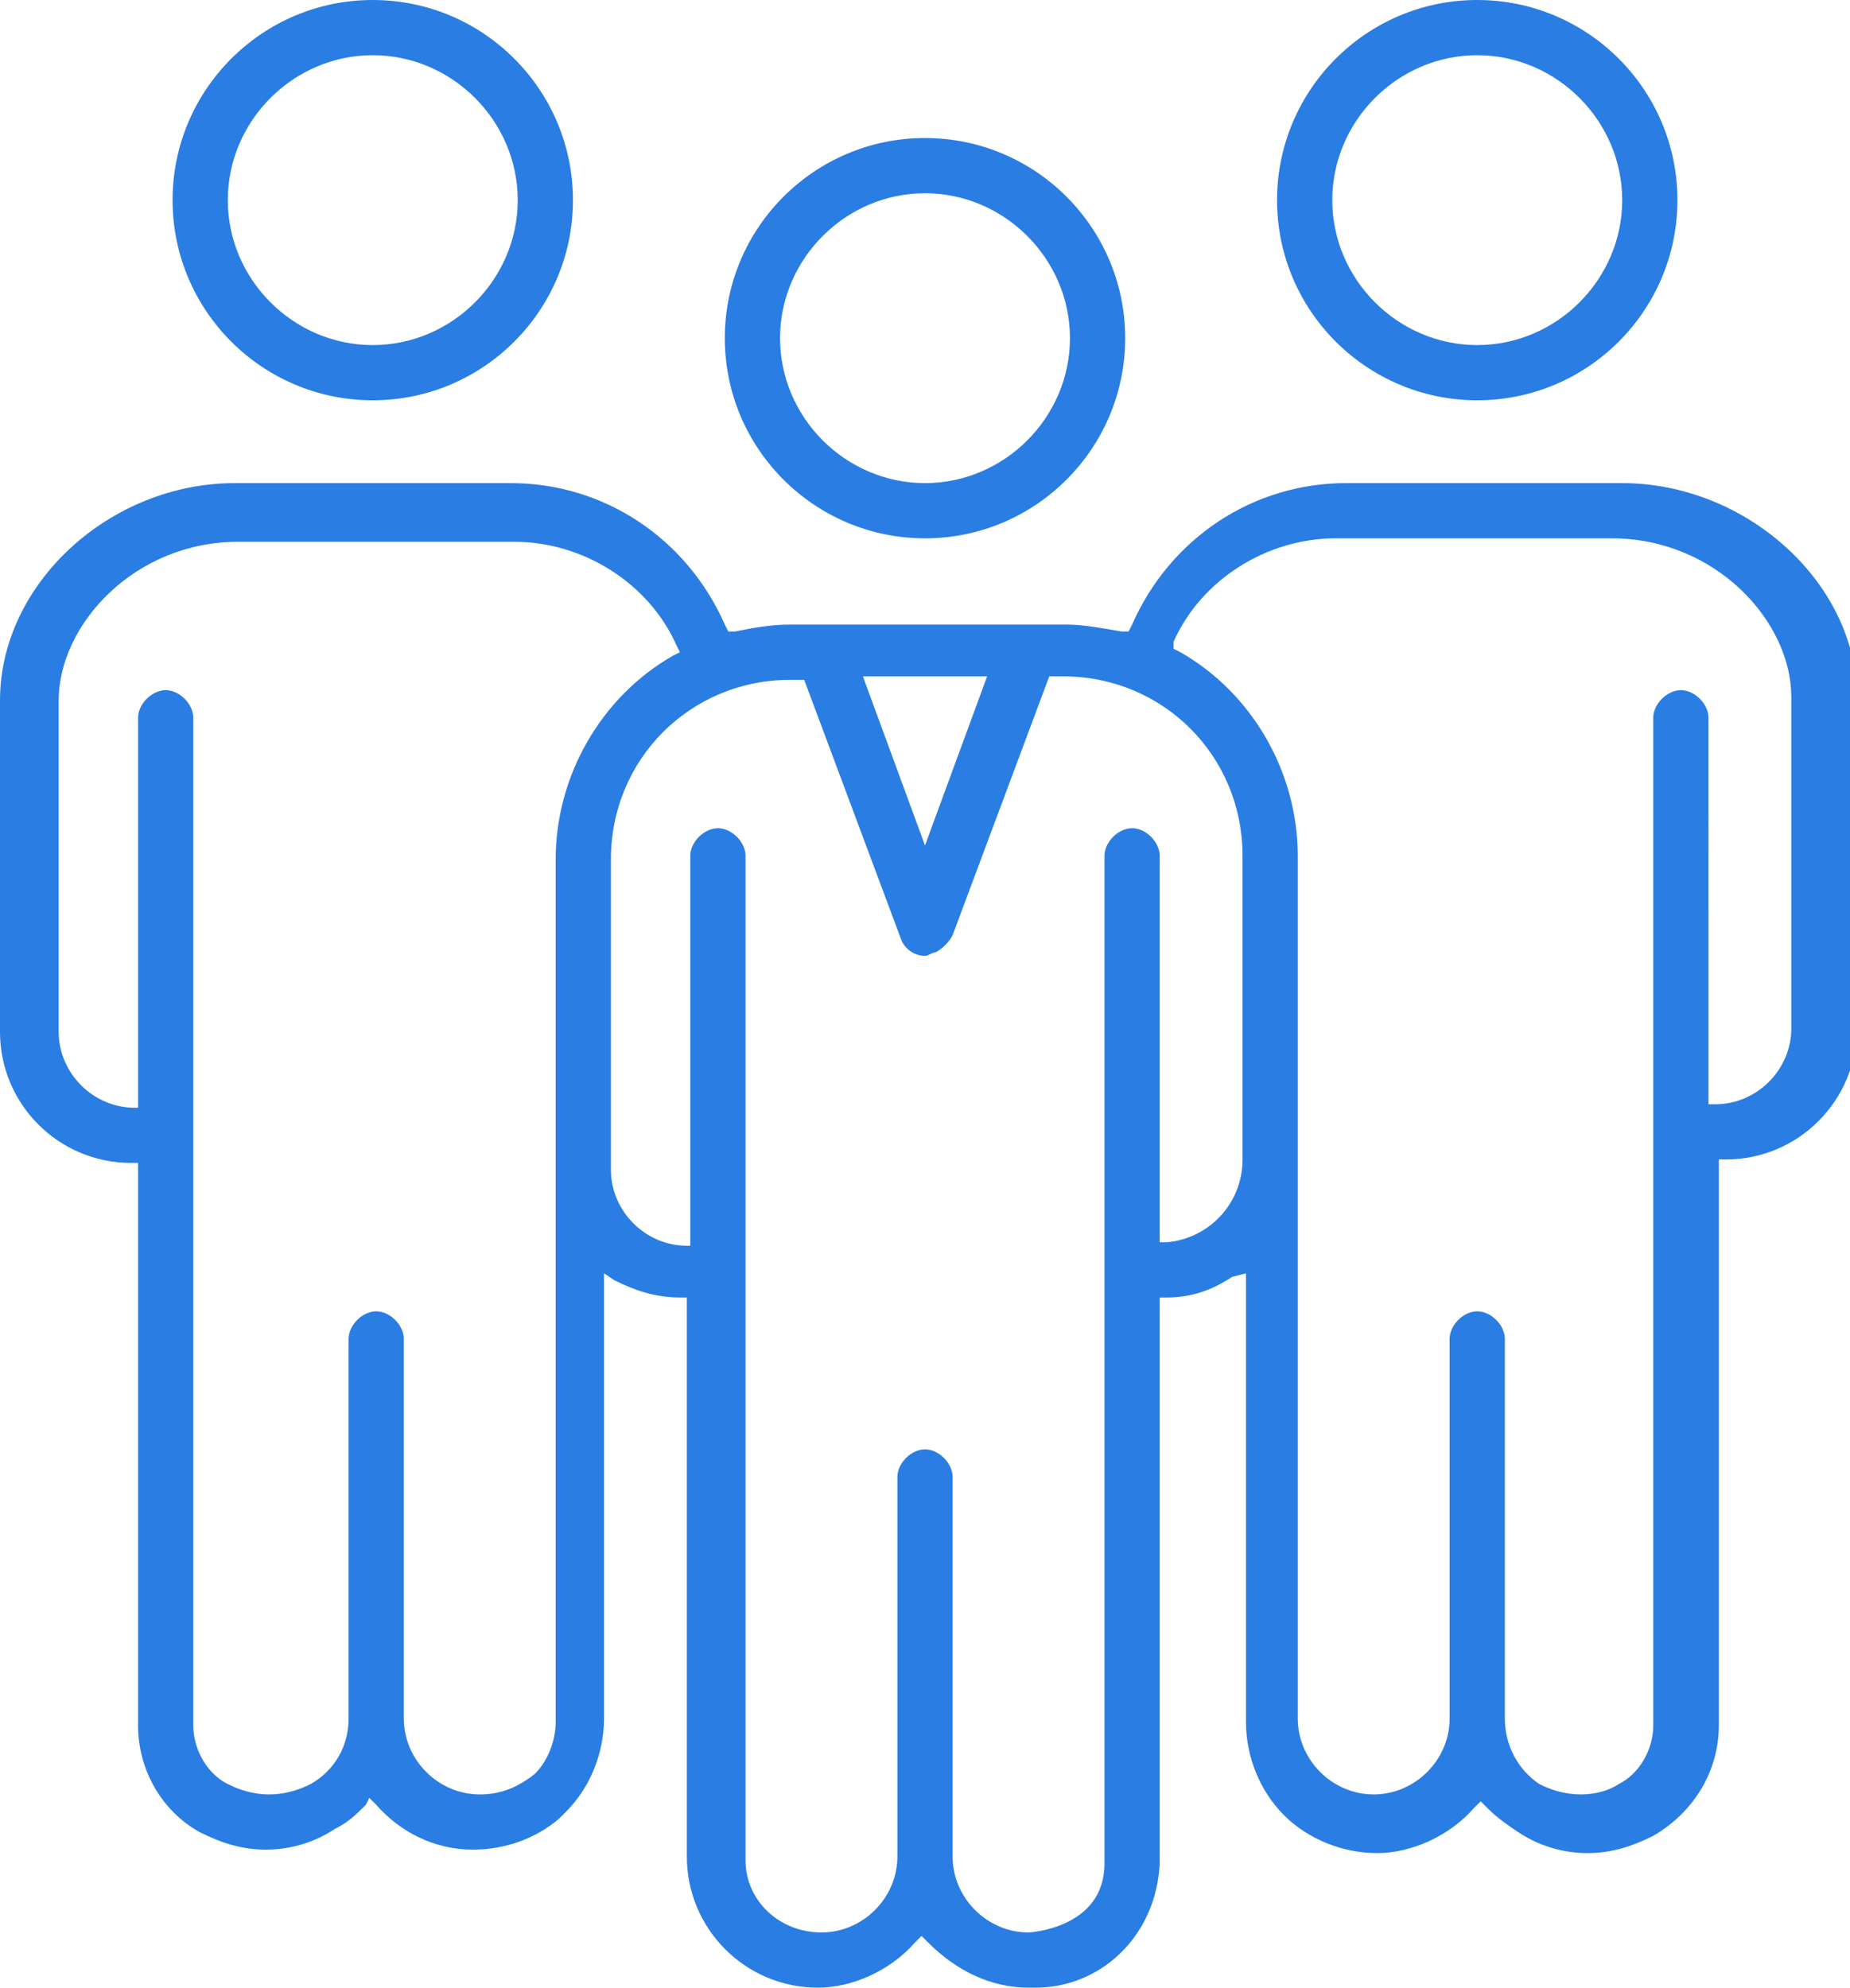 <!-- Generator: Adobe Illustrator 25.0.1, SVG Export Plug-In  -->
<svg version="1.1" xmlns="http://www.w3.org/2000/svg" xmlns:xlink="http://www.w3.org/1999/xlink" x="0px" y="0px" width="53.6px" height="57.6px" viewBox="0 0 53.6 57.6" style="overflow:visible;enable-background:new 0 0 53.6 57.6;" xml:space="preserve">
<style type="text/css">
	.st0{fill:#2A7DE2;}
</style>
<defs>
</defs>
<g>
	<path class="st0" d="M26.8,15.6c-3.2,0-5.8-2.6-5.8-5.8C21,6.6,23.6,4,26.8,4s5.8,2.6,5.8,5.8S30,15.6,26.8,15.6L26.8,15.6z    M26.8,5.6c-2.3,0-4.2,1.9-4.2,4.2s1.9,4.2,4.2,4.2S31,12.1,31,9.8S29.1,5.6,26.8,5.6z"/>
	<path class="st0" d="M10.8,11.6C7.6,11.6,5,9,5,5.8C5,2.6,7.6,0,10.8,0s5.8,2.6,5.8,5.8S14,11.6,10.8,11.6L10.8,11.6z M10.8,1.6   c-2.3,0-4.2,1.9-4.2,4.2S8.5,10,10.8,10S15,8.1,15,5.8S13.1,1.6,10.8,1.6z"/>
	<path class="st0" d="M29.8,57.6c-1.1,0-2.1-0.5-2.9-1.3l-0.2-0.2l-0.2,0.2c-0.7,0.8-1.8,1.3-2.8,1.3c-2.1,0-3.8-1.7-3.8-3.8   c0-9.6,0-12.2,0-14v-2.2l-0.2,0c-0.7,0-1.3-0.2-1.9-0.5l-0.3-0.2v1.9c0,4.8,0,8.5,0,11c0,1-0.4,2-1.1,2.7c-0.1,0.1-0.1,0.1-0.2,0.2   c-0.7,0.6-1.6,0.9-2.5,0.9c-1.1,0-2.1-0.5-2.8-1.3l-0.2-0.2l-0.1,0.2c-0.3,0.3-0.5,0.5-0.9,0.7c-0.6,0.4-1.3,0.6-2,0.6   c-0.7,0-1.3-0.2-1.9-0.5C4.7,52.5,4,51.3,4,50c0-1.7,0-6.3,0-10.3l0-6H3.8c-2.1,0-3.8-1.7-3.8-3.8v-9.6C0,16.9,3.2,14,6.8,14h8   c2.7,0,5.1,1.6,6.2,4.1l0.1,0.2l0.2,0c0.5-0.1,1-0.2,1.6-0.2h8c0.5,0,1,0.1,1.6,0.2l0.2,0l0.1-0.2c1.1-2.5,3.5-4.1,6.2-4.1h8   c3.6,0,6.8,2.9,6.8,6.2v9.6c0,2.1-1.7,3.8-3.8,3.8h-0.2l0,16.4c0,1.3-0.7,2.5-1.9,3.2c-0.6,0.3-1.2,0.5-1.9,0.5   c-0.7,0-1.4-0.2-2-0.6c-0.3-0.2-0.6-0.4-0.9-0.7l-0.2-0.2l-0.2,0.2c-0.7,0.8-1.8,1.3-2.8,1.3c-1,0-2-0.4-2.7-1.1   c-0.7-0.7-1.1-1.7-1.1-2.7c0-2.5,0-6.2,0-11v-2L35.7,37c-0.6,0.4-1.2,0.6-1.9,0.6l-0.2,0V54c-0.1,2.1-1.7,3.6-3.6,3.6L29.8,57.6z    M26.8,42c0.4,0,0.8,0.4,0.8,0.8l0,11c0,1.2,1,2.2,2.2,2.2c0,0,2.2-0.1,2.2-2V24.8c0-0.4,0.4-0.8,0.8-0.8s0.8,0.4,0.8,0.8V36l0.2,0   c1.2-0.1,2.2-1.1,2.2-2.4v-8.8c0-2.9-2.3-5.2-5.2-5.2h-0.4l-2.8,7.5c-0.1,0.2-0.3,0.4-0.5,0.5c-0.1,0-0.2,0.1-0.3,0.1   c-0.3,0-0.6-0.2-0.7-0.5l-2.8-7.5h-0.4c-2.9,0-5.2,2.3-5.2,5.2v9c0,1.2,1,2.2,2.2,2.2H20V24.8c0-0.4,0.4-0.8,0.8-0.8   s0.8,0.4,0.8,0.8l0,15c0,1.8,0,4.5,0,14.1c0,1.2,1,2.1,2.2,2.1h0c1.2,0,2.2-1,2.2-2.2l0-11C26,42.4,26.4,42,26.8,42z M42.8,38   c0.4,0,0.8,0.4,0.8,0.8v11c0,0.8,0.4,1.5,1,1.9c0.4,0.2,0.8,0.3,1.2,0.3c0.4,0,0.8-0.1,1.1-0.3c0.6-0.3,1-1,1-1.7l0-17.2v-12   c0-0.4,0.4-0.8,0.8-0.8s0.8,0.4,0.8,0.8V32h0.2c1.2,0,2.2-1,2.2-2.2v-9.6c0-2.2-2.2-4.6-5.2-4.6h-8c-2,0-3.9,1.2-4.7,3L34,18.8   l0.2,0.1c2.1,1.2,3.4,3.5,3.4,5.9c0,5.4,0,10.1,0,14c0,4.8,0,8.5,0,11c0,1.2,1,2.2,2.2,2.2c1.2,0,2.2-1,2.2-2.2v-11   C42,38.4,42.4,38,42.8,38z M4.8,20c0.4,0,0.8,0.4,0.8,0.8v12c0,0,0,13.9,0,17.2c0,0.7,0.4,1.4,1,1.7C7,51.9,7.4,52,7.8,52   c0.4,0,0.8-0.1,1.2-0.3c0.7-0.4,1.1-1.1,1.1-1.9v-11c0-0.4,0.4-0.8,0.8-0.8s0.8,0.4,0.8,0.8v11c0,1.2,1,2.2,2.2,2.2   c0.6,0,1.1-0.2,1.6-0.6c0.4-0.4,0.6-1,0.6-1.5c0-2.5,0-6.2,0-11c0-3.9,0-8.6,0-14c0-2.4,1.3-4.7,3.4-5.9l0.2-0.1l-0.1-0.2   c-0.8-1.8-2.7-3-4.7-3h-8c-3,0-5.2,2.4-5.2,4.6v9.6c0,1.2,1,2.2,2.2,2.2H4V20.8C4,20.4,4.4,20,4.8,20z M26.8,24.5l1.8-4.9H25   L26.8,24.5z"/>
	<path class="st0" d="M42.8,11.6C39.6,11.6,37,9,37,5.8C37,2.6,39.6,0,42.8,0s5.8,2.6,5.8,5.8S46,11.6,42.8,11.6L42.8,11.6z    M42.8,1.6c-2.3,0-4.2,1.9-4.2,4.2s1.9,4.2,4.2,4.2S47,8.1,47,5.8S45.1,1.6,42.8,1.6z"/>
</g>
</svg>